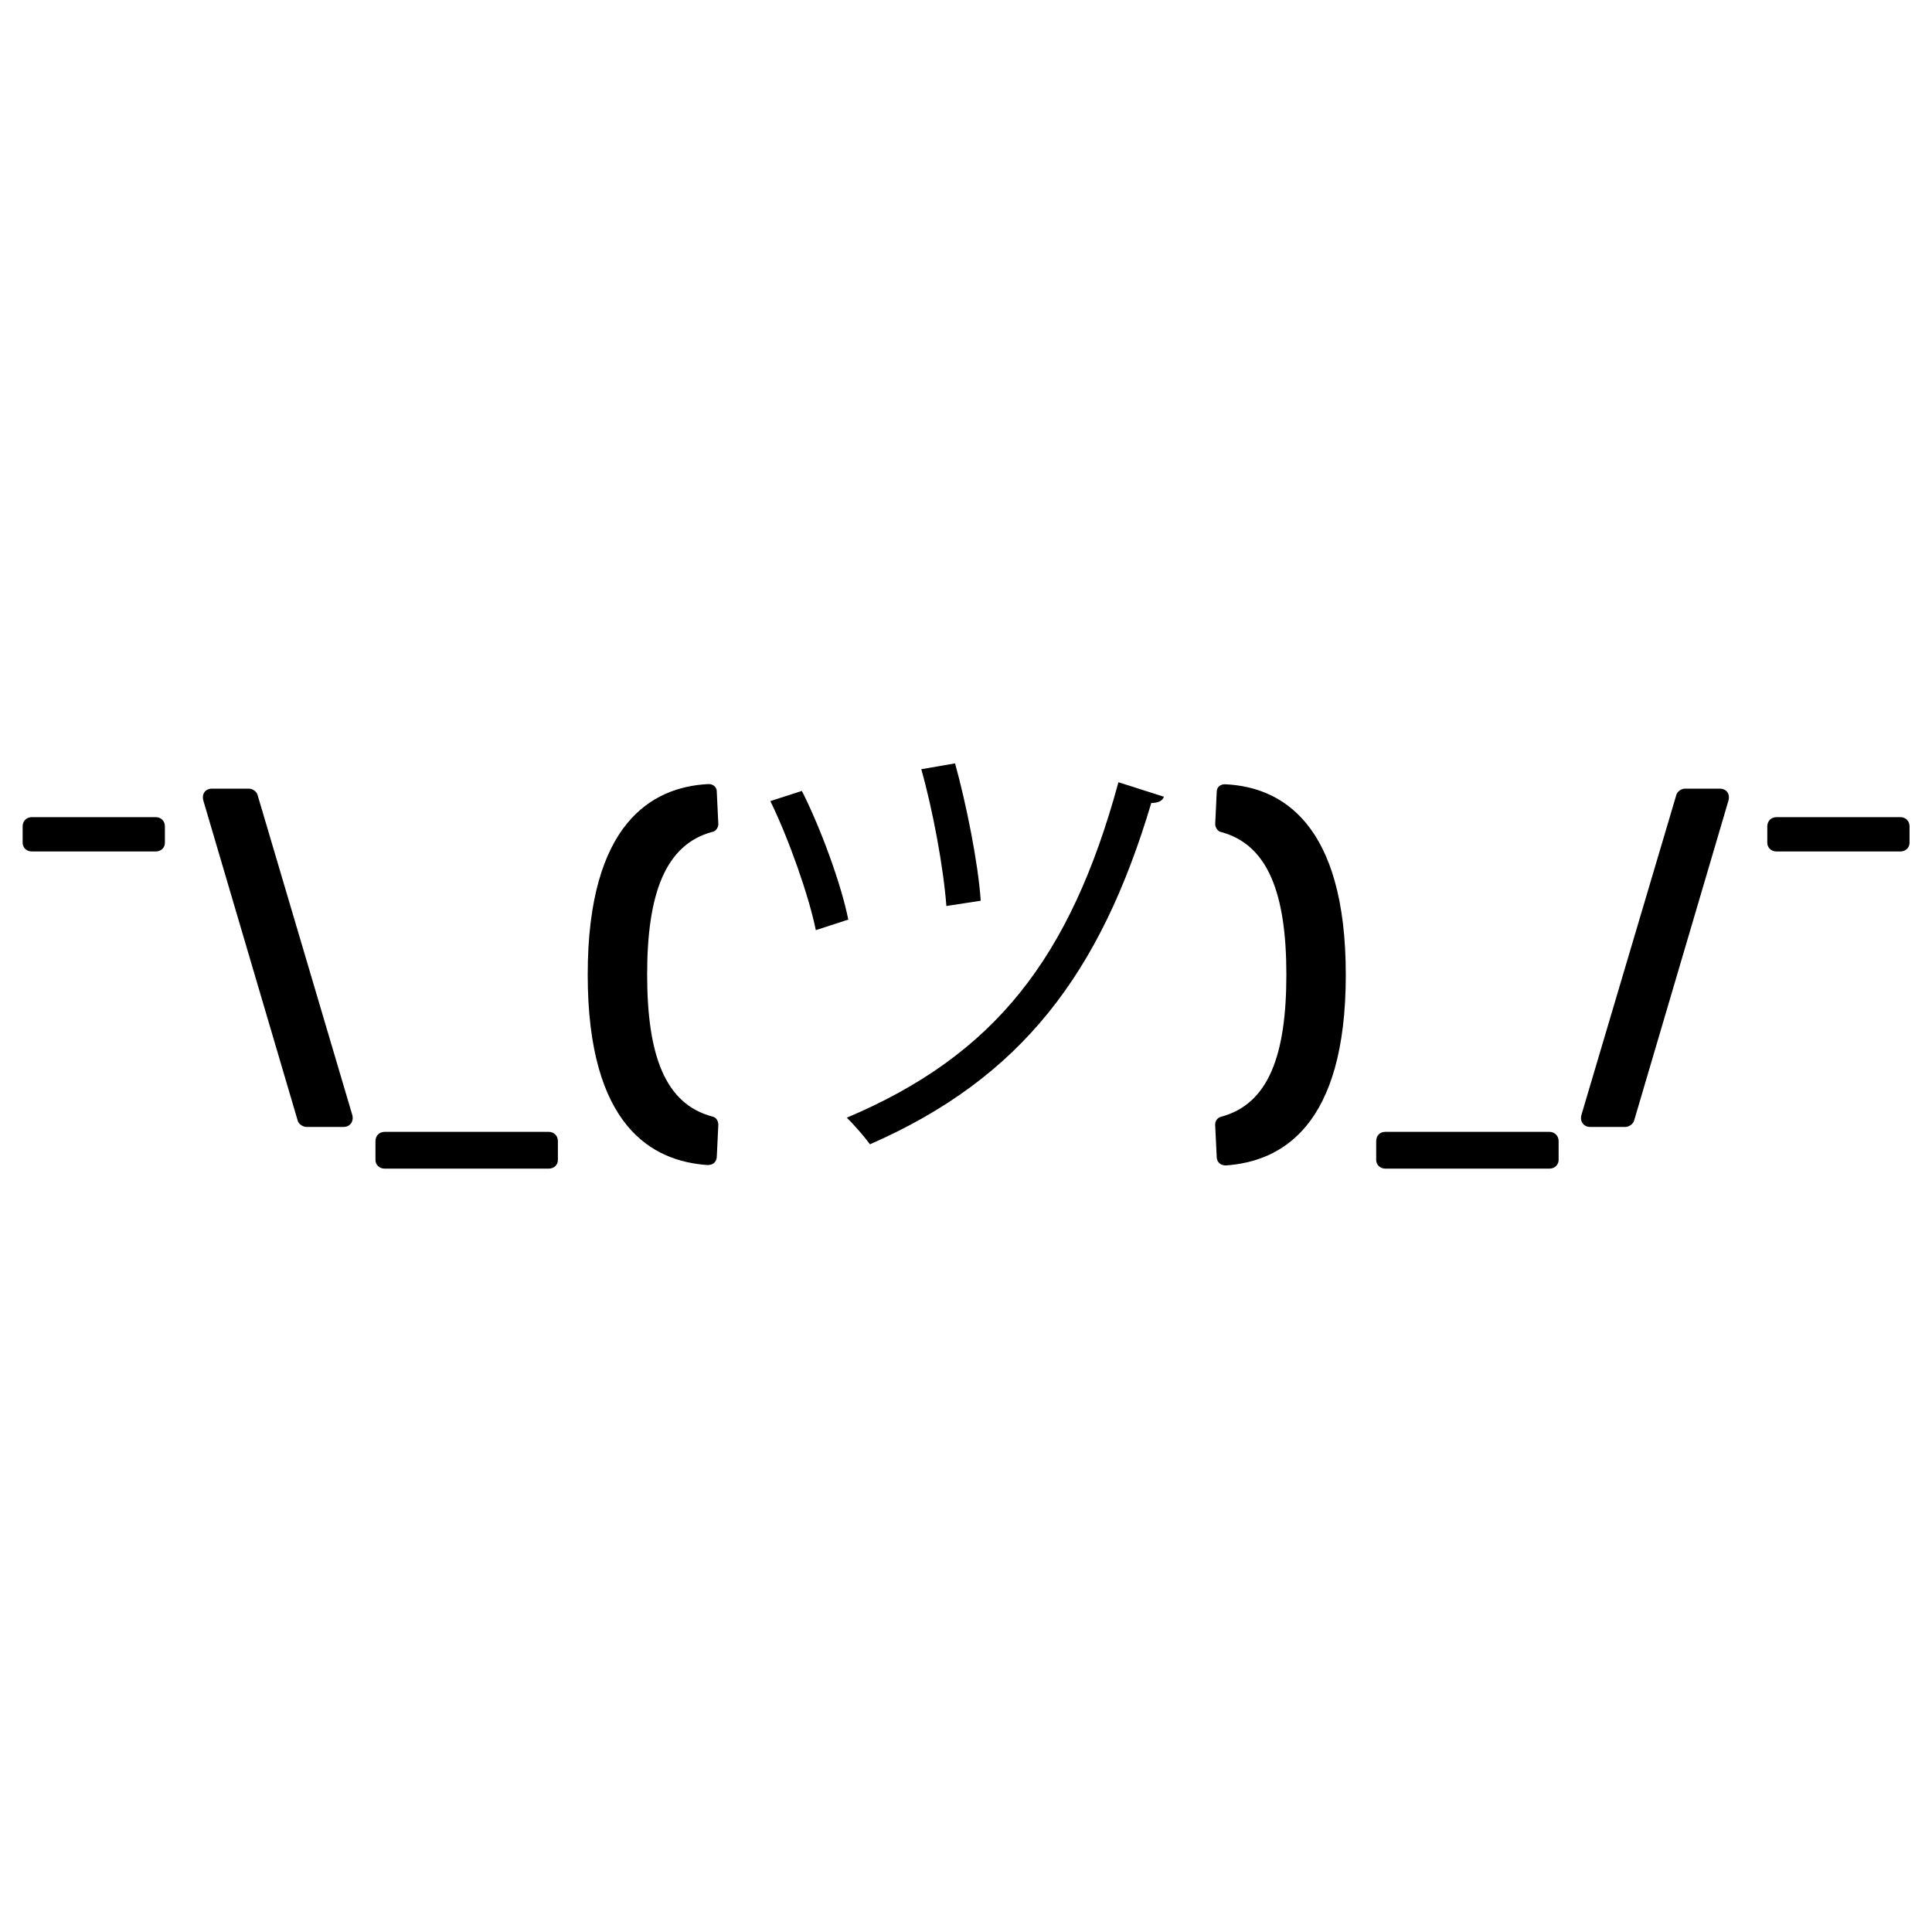<?xml version="1.0" encoding="utf-8"?>
<!-- Generator: Adobe Illustrator 22.1.0, SVG Export Plug-In . SVG Version: 6.00 Build 0)  -->
<svg version="1.1" id="shrug" xmlns="http://www.w3.org/2000/svg" xmlns:xlink="http://www.w3.org/1999/xlink" x="0px" y="0px"
	 viewBox="0 0 1024 1024" style="enable-background:new 0 0 1024 1024;" xml:space="preserve">
<g>
	<path d="M12,446.7V438c0-2.8,2-4.9,4.9-4.9h65.6c2.8,0,4.9,2,4.9,4.9v8.7c0,2.6-2,4.6-4.9,4.6H16.9C14,451.3,12,449.2,12,446.7z"/>
	<path d="M107.8,424.4c-1-3.6,1-6.4,4.6-6.4h19.5c2,0,4.1,1.5,4.6,3.3l50.2,169.6c1,3.6-1.3,6.4-4.6,6.4h-19.7
		c-1.8,0-4.1-1.5-4.6-3.3L107.8,424.4z"/>
	<path d="M203.9,599.9h86.9c2.8,0,4.9,2.1,4.9,4.9v10c0,2.6-2,4.6-4.9,4.6h-86.9c-2.8,0-4.9-2-4.9-4.6v-10
		C199,601.9,201.1,599.9,203.9,599.9z"/>
	<path d="M311.5,516.6c0-80.5,34.3-99.4,63.5-101c2.8-0.3,4.9,1.5,4.9,3.8l0.8,16.9c0.3,2-1.3,4.4-3.1,4.6
		c-25.1,6.7-34.6,33.1-34.6,75.6c0,42.8,9.5,68.7,34.6,75.3c2.3,0.5,3.3,2.8,3.1,4.9l-0.8,16.7c-0.3,2.6-2,4.1-4.9,4.1
		C345.8,615.5,311.5,597.1,311.5,516.6z"/>
	<path d="M425,419.2c9.7,19,21,49.7,24.6,68.2l-17.2,5.6c-3.6-17.9-14.3-48.4-24.1-68.4L425,419.2z M616.9,422.3
		c-0.8,2.3-3.3,3.3-6.7,3.3c-26.9,90.4-68.9,145.8-149.1,180.9c-2.6-3.6-8.5-10.5-12.3-14.1c78.4-33.1,118.6-84.6,144-177.8
		L616.9,422.3z M506.2,404.6c5.9,21.3,12.3,53,13.6,72.8l-18.2,2.8c-1.5-20.2-7.2-51-13.3-72.5L506.2,404.6z"/>
	<path d="M647.2,591.9c25.1-6.7,34.6-32.5,34.6-75.3c0-42.5-9.5-68.9-34.6-75.6c-1.8-0.3-3.3-2.6-3.1-4.6l0.8-16.9
		c0-2.3,2.1-4.1,4.9-3.8c29.2,1.5,63.5,20.5,63.5,101s-34.3,98.9-63.5,101c-2.8,0-4.6-1.5-4.9-4.1l-0.8-16.7
		C643.8,594.8,644.8,592.5,647.2,591.9z"/>
	<path d="M734.3,599.9h86.9c2.8,0,4.9,2.1,4.9,4.9v10c0,2.6-2.1,4.6-4.9,4.6h-86.9c-2.8,0-4.9-2-4.9-4.6v-10
		C729.4,601.9,731.4,599.9,734.3,599.9z"/>
	<path d="M888.5,421.3c0.5-1.8,2.6-3.3,4.6-3.3h18.4c3.6,0,5.6,2.8,4.6,6.4l-50,169.6c-0.5,1.8-2.8,3.3-4.6,3.3h-18.7
		c-3.3,0-5.6-2.8-4.6-6.4L888.5,421.3z"/>
	<path d="M936.7,446.7V438c0-2.8,2-4.9,4.9-4.9h65.6c2.8,0,4.9,2,4.9,4.9v8.7c0,2.6-2.1,4.6-4.9,4.6h-65.6
		C938.7,451.3,936.7,449.2,936.7,446.7z"/>
</g>
</svg>
